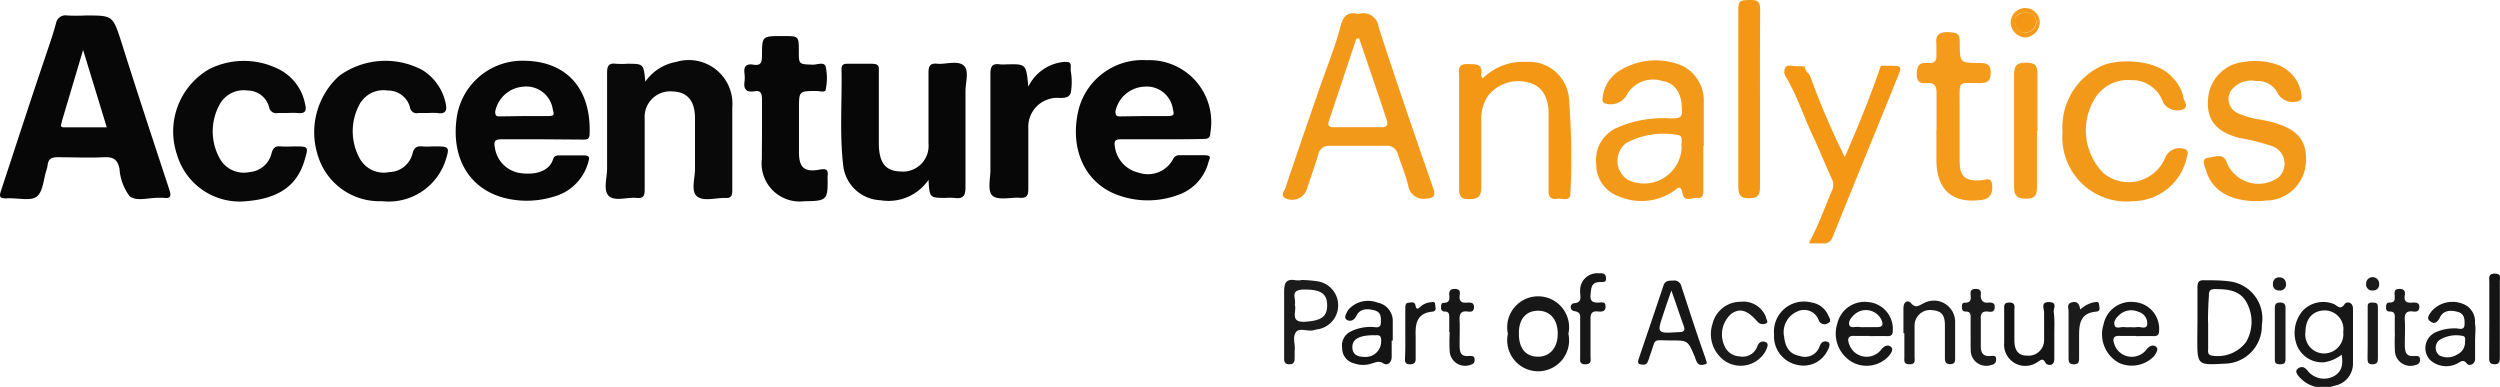 <?xml version="1.0" encoding="UTF-8" standalone="no"?><svg xmlns="http://www.w3.org/2000/svg" viewBox="0 0 161.55 25"><defs><style>.cls-1{fill:#070707;}.cls-2{fill:#090909;}.cls-3{fill:#080808;}.cls-4{fill:#f3991a;}.cls-5{fill:#f39715;}.cls-6{fill:#f49b1c;}.cls-7{fill:#171717;}.cls-8{fill:#141414;}.cls-9{fill:#1b1b1b;}</style></defs><g id="Layer_2" data-name="Layer 2"><g id="Layer_1-2" data-name="Layer 1"><path class="cls-1" d="M5.53,1C7.28,1,7.28,1,7.82,2.64c1,3.19,2.06,6.39,3.11,9.58.14.42.14.64-.38.56h-.33c-.64,0-1.44.26-1.86-.12a3.36,3.36,0,0,1-.64-1.77c-.13-.59-.41-.76-1-.73-1,.05-2,0-3,0-.39,0-.59.11-.64.49A1.86,1.86,0,0,1,3,11c-.19.59-.22,1.38-.62,1.7s-1.28.07-1.94.12c-.44,0-.52-.08-.37-.51C1.05,9.34,2,6.4,3,3.46c.22-.66.45-1.3.63-2A.62.62,0,0,1,4.34,1,11.78,11.78,0,0,0,5.53,1ZM6.9,8.23l-1.53-5L4,7.83c0,.17-.22.4.17.4Z"/><path class="cls-1" d="M75.09,9c-.88,0-1.76,0-2.65,0-.36,0-.46.1-.4.46a2,2,0,0,0,1.55,1.7,1.84,1.84,0,0,0,2.21-.87.42.42,0,0,1,.4-.26c.53,0,1.07,0,1.6,0s.37.19.29.45a3.05,3.05,0,0,1-2,2.13,5.63,5.63,0,0,1-3.84,0c-2.06-.73-3.09-2.83-2.61-5.26a4.26,4.26,0,0,1,4.46-3.46,4,4,0,0,1,4.11,4.7c0,.34-.17.39-.45.39C76.86,9,76,9,75.09,9Zm-1.2-1.5h0c.5,0,1,0,1.52,0s.45-.12.38-.47A1.71,1.71,0,0,0,73.94,5.6a2,2,0,0,0-1.86,1.6c0,.33.13.32.34.32Z"/><path class="cls-1" d="M35,9c-.87,0-1.73,0-2.59,0-.45,0-.51.15-.43.55a1.94,1.94,0,0,0,1.55,1.62c.87.15,1.93,0,2.21-.88.08-.26.27-.25.47-.25.49,0,1,0,1.46,0s.43.13.34.46a3.18,3.18,0,0,1-2.27,2.22,5.9,5.9,0,0,1-2.89.13c-2.39-.49-3.69-2.48-3.35-5.15A4.29,4.29,0,0,1,34,3.93c2.53.07,4.21,1.71,4.1,4.73,0,.38-.22.36-.48.36Zm-1.14-1.5c.51,0,1,0,1.52,0s.4-.13.34-.44A1.73,1.73,0,0,0,33.82,5.6,2,2,0,0,0,32,7.21c0,.33.14.31.34.31Z"/><path class="cls-2" d="M41.7,5.28a3.08,3.08,0,0,1,2-1.28,2.82,2.82,0,0,1,3.62,2.94c0,1.79,0,3.59,0,5.38,0,.38-.12.5-.49.47-.61,0-1.4.24-1.8-.11s-.11-1.17-.12-1.78c0-1.09,0-2.17,0-3.26s-.46-1.7-1.45-1.73a1.65,1.65,0,0,0-1.8,1.77c0,1.53,0,3.05,0,4.58,0,.4-.09.57-.51.53-.62-.06-1.41.24-1.8-.12s-.12-1.17-.12-1.78c0-2.06,0-4.12,0-6.18,0-.45.1-.65.58-.59a5.93,5.93,0,0,0,.73,0C41.59,4.12,41.59,4.12,41.7,5.28Z"/><path class="cls-1" d="M60,11.62a3.13,3.13,0,0,1-3.1,1.32,2.53,2.53,0,0,1-2.42-2.33c-.23-2-.06-4.11-.1-6.16,0-.28.15-.33.38-.33.51,0,1,0,1.53,0s.51.16.5.53c0,1.53,0,3.06,0,4.58,0,1.27.41,1.82,1.39,1.85A1.66,1.66,0,0,0,60,9.28c0-1.52,0-3,0-4.58,0-.47.13-.63.59-.58s1.3-.23,1.68.11.12,1.08.12,1.64c0,2.08,0,4.16,0,6.24,0,.58-.18.75-.71.68a4,4,0,0,0-.6,0C60.07,12.78,60.07,12.78,60,11.62Z"/><path class="cls-3" d="M27.72,7.3c-.22,0-.45,0-.67,0a.44.44,0,0,1-.56-.38,1.46,1.46,0,0,0-1.44-1.07,1.76,1.76,0,0,0-1.81.88,3.65,3.65,0,0,0,0,3.5,1.77,1.77,0,0,0,1.92.89,1.58,1.58,0,0,0,1.5-1.21c.1-.4.3-.48.65-.45s.49,0,.73,0c1,0,1.05,0,.72,1A3.87,3.87,0,0,1,24.68,13a4.15,4.15,0,0,1-4.09-2.8A4.92,4.92,0,0,1,21.92,4.9a5.08,5.08,0,0,1,5.38-.37,3.32,3.32,0,0,1,1.49,2.11c.13.5,0,.76-.54.66A4.69,4.69,0,0,0,27.72,7.3Z"/><path class="cls-3" d="M18.63,7.3c-.22,0-.45,0-.67,0a.46.46,0,0,1-.57-.38A1.44,1.44,0,0,0,16,5.85a1.76,1.76,0,0,0-1.8.89,3.6,3.6,0,0,0,0,3.5,1.77,1.77,0,0,0,1.92.88A1.59,1.59,0,0,0,17.55,9.9c.09-.33.23-.48.59-.44a8.19,8.19,0,0,0,.86,0c.94,0,.95,0,.68.9C19.2,12,18,12.83,15.93,13a4.22,4.22,0,0,1-4.49-3,4.65,4.65,0,0,1,2.11-5.55,5,5,0,0,1,4.42,0A3.18,3.18,0,0,1,19.71,6.7c.13.48,0,.66-.49.6A5.8,5.8,0,0,0,18.63,7.3Z"/><path class="cls-4" d="M87.76.91a1,1,0,0,1,1.33.85c1.13,3.48,2.34,7,3.53,10.42.17.5,0,.62-.48.66A1,1,0,0,1,91,12c-.17-.69-.44-1.35-.66-2a.71.71,0,0,0-.76-.58c-1.22,0-2.44,0-3.65,0a.7.7,0,0,0-.75.59c-.23.76-.5,1.51-.75,2.27a1,1,0,0,1-1.39.52c-.26-.16-.12-.4,0-.59.71-2.12,1.44-4.23,2.17-6.34.46-1.34,1-2.66,1.37-4C86.73,1.17,87,.69,87.76.91Zm.07,1.58h-.18q-.89,2.67-1.78,5.34c-.11.32.06.39.32.39h3.12c.3,0,.4-.16.31-.43s-.23-.71-.35-1.07Z"/><path class="cls-4" d="M110.07,9.44c0,.93,0,1.86,0,2.79,0,.26,0,.61-.35.56s-.89.33-1-.31-.4-.23-.62-.1a3.68,3.68,0,0,1-3.49.31,2.17,2.17,0,0,1-1.46-2.09,2.26,2.26,0,0,1,1.31-2.33,7.31,7.31,0,0,1,3.42-.62c.81,0,.86-.05.79-.88s-.48-1.42-1.27-1.54a1.94,1.94,0,0,0-2.33,1,1.21,1.21,0,0,1-1.39.44c-.17-.11-.13-.27-.11-.42a2.34,2.34,0,0,1,.9-1.56,4.4,4.4,0,0,1,4.28-.42,2.51,2.51,0,0,1,1.35,2.16c0,1,0,2,0,3Zm-1.4.07c-.07-.25.17-.76-.28-.79a5.06,5.06,0,0,0-3.33.54,1.46,1.46,0,0,0,.13,2.36A2.43,2.43,0,0,0,108.67,9.51Z"/><path class="cls-1" d="M49.24,8.43c0-.68,0-1.37,0-2,0-.39-.07-.61-.51-.53s-.7-.1-.62-.61a2.35,2.35,0,0,0,0-.53c-.07-.47.12-.66.58-.58s.55-.14.55-.56c0-1.29,0-1.29,1.31-1.29h.07c1,0,1,0,1,1,0,.83,0,.82.91.85.29,0,.74-.21.83.14a3.54,3.54,0,0,1,0,1.45c0,.24-.39.11-.59.11-1.14,0-1.14,0-1.14,1.15V9.85c0,1,.37,1.29,1.33,1.11.42-.08.58,0,.52.42a.66.66,0,0,0,0,.14C53.5,12.9,53.43,13,52,13a2.46,2.46,0,0,1-2.77-2.72C49.23,9.63,49.24,9,49.24,8.43Z"/><path class="cls-4" d="M145.87,13c-1.77,0-2.94-.69-3.32-2-.08-.28-.35-.75.16-.81s1-.34,1.22.4a2.22,2.22,0,0,0,3.31.87,1.2,1.2,0,0,0-.37-2,13.65,13.65,0,0,0-2.18-.55c-1.5-.4-2.14-1.18-2-2.57A2.58,2.58,0,0,1,145,4a4.39,4.39,0,0,1,2.16.18,2.41,2.41,0,0,1,1.56,1.91c0,.18.07.34-.17.43A1.11,1.11,0,0,1,147.17,6a1.41,1.41,0,0,0-1.37-.76,1.62,1.62,0,0,0-1.64.63,1,1,0,0,0,.4,1.42,5.31,5.31,0,0,0,1.52.44c.35.07.7.14,1,.24,1.52.47,2.07,1.26,1.91,2.73a2.6,2.6,0,0,1-2.56,2.26A5.86,5.86,0,0,1,145.87,13Z"/><path class="cls-5" d="M95.81,5.07A3.7,3.7,0,0,1,98.61,4a2.59,2.59,0,0,1,2.78,2.39,49.65,49.65,0,0,1,.09,6.1c0,.59-.53.3-.83.35s-.59,0-.58-.49c0-1.35,0-2.7,0-4.05,0-.37,0-.75,0-1.12-.06-1-.46-1.61-1.24-1.83a2.49,2.49,0,0,0-2.68.85,2.61,2.61,0,0,0-.43,1.51c0,1.46,0,2.92,0,4.38,0,.57-.16.77-.76.78s-.68-.24-.67-.75c0-2.38,0-4.77,0-7.16,0-.37-.15-.83.53-.82s1,0,.89.75A1,1,0,0,0,95.81,5.07Z"/><path class="cls-4" d="M133.28,8.53a4.37,4.37,0,0,1,2.38-4.2c1-.56,3.63-.57,4.72.67a2.62,2.62,0,0,1,.71,1.25c0,.27.38.59,0,.81a1.07,1.07,0,0,1-1.3-.42,2.12,2.12,0,0,0-2.09-1.46,2.5,2.5,0,0,0-2.35,1.22,3.92,3.92,0,0,0,.59,4.8,2.56,2.56,0,0,0,4-1.07,1,1,0,0,1,1.28-.48c.24.13.13.34.09.53A3.59,3.59,0,0,1,137.85,13,4.15,4.15,0,0,1,133.28,8.53Z"/><path class="cls-1" d="M66.45,5.6A2.86,2.86,0,0,1,68.76,4c.31,0,.47,0,.43.38v.19a4.11,4.11,0,0,1,0,1.45c-.2.49-.85.21-1.28.35a1.86,1.86,0,0,0-1.46,1.9c0,1.3,0,2.61,0,3.91,0,.44-.08.64-.57.6s-1.37.18-1.73-.12S64,11.55,64,11c0-2.08,0-4.16,0-6.23,0-.52.15-.68.63-.61a2.67,2.67,0,0,0,.4,0C66.31,4.13,66.31,4.13,66.45,5.6Z"/><path class="cls-6" d="M125.14,8.4c0-.8,0-1.6,0-2.39,0-.43-.11-.68-.6-.64s-.69-.08-.68-.62.2-.73.71-.68.59-.19.56-.6c0-.2,0-.4,0-.6-.09-.67.24-.83.85-.79s.66.18.66.68c0,1.3,0,1.31,1.3,1.31.46,0,.7.09.7.62s-.19.68-.7.68c-1.43,0-1.31-.21-1.31,1.3,0,1.24,0,2.48,0,3.72,0,1,.35,1.34,1.38,1.26.27,0,.65-.26.72.27s-.11.92-.66,1c-1.89.26-2.92-.63-2.94-2.53,0-.67,0-1.33,0-2Z"/><path class="cls-5" d="M116.9,4.78l.12.27a49.54,49.54,0,0,0,2.19,5.1c.87-2,1.65-3.9,2.33-5.9h0l.46,0c.92,0,.93,0,.59.82-1.38,3.41-2.78,6.82-4.16,10.23a.59.59,0,0,1-.65.43l-.86,0a.17.17,0,0,0,0-.1c.61-1.08,1-2.26,1.49-3.38a.92.92,0,0,0-.07-.76c-.42-.93-.8-1.87-1.23-2.79-.59-1.25-1-2.57-1.73-3.77l-.08-.2c0-.36.09-.54.49-.48s.56,0,.84.06h0A.66.66,0,0,0,116.9,4.78Z"/><path class="cls-5" d="M113.73,6.37c0,1.86,0,3.72,0,5.58,0,.52,0,.85-.71.86s-.69-.41-.69-.89V1.62c0-.24,0-.48,0-.73,0-.86,0-.89.85-.89.45,0,.56.18.56.59C113.72,2.52,113.73,4.44,113.73,6.37Z"/><path class="cls-6" d="M131.63,8.46c0,1.22,0,2.43,0,3.65,0,.53-.15.73-.72.73s-.77-.2-.76-.76c0-2.41,0-4.83,0-7.24,0-.56.13-.79.74-.79s.78.16.77.76c0,1.21,0,2.43,0,3.65Z"/><path class="cls-7" d="M151.32,22.92a2.49,2.49,0,0,1-1.13.49,1.75,1.75,0,0,1-1.72-1,2.2,2.2,0,0,1,.35-2.35,1.83,1.83,0,0,1,2-.41c.22.1.41.42.69,0,.11-.18.55-.16.54.32,0,1.17,0,2.34,0,3.51a1.45,1.45,0,0,1-1.22,1.45,2.05,2.05,0,0,1-2.2-.52c-.14-.15-.39-.41-.13-.6s.47-.06.67.21a1.36,1.36,0,0,0,1.63.3C151.27,24.06,151.44,23.65,151.32,22.92Zm.1-1.47a1.21,1.21,0,0,0-1.18-1.39c-.77,0-1.25.51-1.26,1.38a1.22,1.22,0,0,0,1.17,1.4A1.25,1.25,0,0,0,151.42,21.45Z"/><path class="cls-8" d="M142,20.82c0-.75,0-1.51,0-2.26,0-.35.11-.47.46-.45.53,0,1.06,0,1.59.07A2.42,2.42,0,0,1,146.16,21a2.44,2.44,0,0,1-2.41,2.5c-1.76.1-1.76.1-1.76-1.65Zm.69,0c0,.57,0,1.14,0,1.72,0,.16-.06.34.19.43a2.29,2.29,0,0,0,2.27-.88,2.6,2.6,0,0,0,0-2.59c-.45-.77-1.24-.81-2-.82-.31,0-.42.1-.41.42C142.7,19.67,142.68,20.25,142.68,20.82Z"/><path class="cls-7" d="M108,22c-1.29,0-.94-.21-1.39,1a2.73,2.73,0,0,1-.16.43c-.12.19-.33.14-.49.1s-.1-.24-.06-.36c.53-1.57,1.07-3.14,1.59-4.71.12-.35.36-.32.63-.33a.47.47,0,0,1,.53.37c.51,1.55,1,3.1,1.56,4.65,0,.13.18.32,0,.38s-.4.11-.54-.1a2,2,0,0,1-.15-.37C109.07,22,109.07,22,108,22Zm0-3.21c-.21.6-.35,1-.5,1.46-.44,1.31-.44,1.3,1,1.21.37,0,.39-.14.29-.44C108.53,20.31,108.31,19.63,108,18.76Z"/><path class="cls-9" d="M84.08,18.09a8.26,8.26,0,0,1,1,.08,1.57,1.57,0,0,1,0,3.12l-.25.06c-.38.07-.9-.2-1.11.15s0,.77-.06,1.17v.4c0,.25,0,.47-.35.47s-.33-.26-.33-.49c0-1.4,0-2.79,0-4.18,0-.59.12-.87.75-.76a1.82,1.82,0,0,0,.33,0Zm-.41,1.6c.15.41-.37,1.17.68,1.1s1.42-.34,1.41-1.08-.42-1-1.45-1S83.79,19.28,83.67,19.69Z"/><path class="cls-7" d="M138,21.71c-.31,0-.62,0-.93,0-.59-.06-.56.25-.4.64a1.19,1.19,0,0,0,2,.28c.2-.28.45-.38.65-.23s0,.44-.13.62a2,2,0,0,1-2.26.43,2.11,2.11,0,0,1-1-2.48,1.81,1.81,0,0,1,2-1.45,1.73,1.73,0,0,1,1.59,1.87c0,.26-.13.34-.37.33s-.75,0-1.13,0Zm-.32-.57a1.78,1.78,0,0,0,.4,0c.23-.05.62.17.67-.16a.76.76,0,0,0-.54-.82,1.14,1.14,0,0,0-1.19.13c-.22.18-.46.44-.38.72s.42.09.64.13A2.67,2.67,0,0,0,137.69,21.14Z"/><path class="cls-7" d="M120.86,21.71c-.31,0-.62,0-.93,0-.61-.06-.55.27-.39.65a1.19,1.19,0,0,0,2,.26c.21-.28.45-.37.65-.21s0,.44-.15.61a1.94,1.94,0,0,1-2.31.4,2.12,2.12,0,0,1-1-2.52,1.81,1.81,0,0,1,2-1.38,1.74,1.74,0,0,1,1.58,1.87c0,.27-.13.34-.37.33s-.75,0-1.13,0Zm-.33-.57c.25,0,.49,0,.73,0,.41,0,.45-.14.32-.47a1.11,1.11,0,0,0-1.73-.36c-.2.18-.42.43-.35.68s.42.1.64.14A2.54,2.54,0,0,0,120.53,21.14Z"/><path class="cls-7" d="M159.94,22c0,.4,0,.8,0,1.19s-.41.46-.51.33c-.28-.38-.46-.09-.7,0a1.56,1.56,0,0,1-1.68-.24,1.12,1.12,0,0,1,.3-1.79,3,3,0,0,1,1.36-.27c.2,0,.53.16.55-.25s-.05-.7-.42-.81-.92-.16-1.16.33-.46.42-.68.24,0-.44.14-.63a1.8,1.8,0,0,1,1.94-.49,1.21,1.21,0,0,1,.85,1.28C160,21.23,159.94,21.61,159.94,22Zm-.65.1c0-.14.07-.38-.19-.4a2.06,2.06,0,0,0-1.46.27.63.63,0,0,0,0,1,1.16,1.16,0,0,0,1.14-.06A.87.87,0,0,0,159.29,22.08Z"/><path class="cls-8" d="M89.93,22c0,.35,0,.71,0,1.06s-.26.6-.54.42-.48-.07-.72,0a1.74,1.74,0,0,1-1.17,0,1,1,0,0,1-.77-1,1,1,0,0,1,.6-1.08,2.84,2.84,0,0,1,1.35-.27c.21,0,.53.13.55-.27s0-.7-.43-.81-.91-.13-1.15.36c-.16.32-.42.39-.63.25s0-.44.09-.62A1.69,1.69,0,0,1,89,19.55a1.21,1.21,0,0,1,1,1.26c0,.4,0,.8,0,1.2Zm-1.12-.34c-1,0-1.42.27-1.42.76s.33.64.75.64a1,1,0,0,0,1.11-1C89.29,21.59,89,21.66,88.81,21.67Z"/><path class="cls-9" d="M123,21.53c0-.53,0-1.06,0-1.59s.34-.53.48-.36c.34.41.58.11.86,0a1.37,1.37,0,0,1,2,1.28c0,.77,0,1.54,0,2.32,0,.25-.07.35-.33.35s-.33-.14-.33-.38c0-.7,0-1.41,0-2.11s-.22-.95-.84-1a1,1,0,0,0-1.12,1c0,.66,0,1.33,0,2,0,.22.09.5-.32.5s-.34-.25-.34-.49V21.53Z"/><path class="cls-7" d="M101.35,21.57a2,2,0,1,1-3.91,0,2,2,0,1,1,3.91,0Zm-3.2,0c0,.94.44,1.47,1.22,1.48s1.3-.58,1.29-1.51-.52-1.47-1.29-1.46S98.14,20.63,98.15,21.55Z"/><path class="cls-8" d="M132.75,21.53c0,.55,0,1.1,0,1.65s-.48.42-.56.28c-.19-.37-.32-.18-.52-.07a1.37,1.37,0,0,1-2.16-1.24c0-.71,0-1.42,0-2.12,0-.25-.05-.49.35-.48s.31.29.31.51c0,.64,0,1.28,0,1.92s.23,1,.82,1a1,1,0,0,0,1.1-1c0-.59,0-1.19,0-1.79,0-.24-.24-.68.32-.67s.28.41.3.64C132.78,20.64,132.75,21.08,132.75,21.53Z"/><path class="cls-9" d="M112.48,19.5a1.56,1.56,0,0,1,1.64,1c0,.13.19.32,0,.4a.46.46,0,0,1-.54-.1c-.67-.77-1.13-.9-1.68-.54a1.76,1.76,0,0,0-.48,2.05,1.1,1.1,0,0,0,1,.72,1,1,0,0,0,1.13-.63c.11-.31.31-.39.55-.29s.07.39,0,.56a1.84,1.84,0,0,1-2.57.7,2.11,2.11,0,0,1-.87-2.43A1.86,1.86,0,0,1,112.48,19.5Z"/><path class="cls-7" d="M114.64,21.6a1.94,1.94,0,0,1,2.43-2.05,1.39,1.39,0,0,1,1.06.81c.08.17.26.4,0,.52a.4.4,0,0,1-.61-.2,1,1,0,0,0-1.38-.55,1.45,1.45,0,0,0-.85,1.63c.07.62.31,1.12,1,1.24a1,1,0,0,0,1.3-.64c.11-.27.29-.35.51-.27s.1.38,0,.55a1.73,1.73,0,0,1-2,.93A1.88,1.88,0,0,1,114.64,21.6Z"/><path class="cls-7" d="M103.3,17.66c.19,0,.45-.05.48.29s-.2.26-.42.28c-.56,0-.54.44-.58.85s.2.5.55.47.41,0,.42.28-.24.33-.46.3c-.42-.05-.52.12-.51.52,0,.8,0,1.59,0,2.39,0,.22.09.49-.32.5s-.35-.23-.35-.48V20.68c0-.26.06-.5-.35-.57s-.26-.5-.07-.51c.62-.05.39-.48.42-.77A1.1,1.1,0,0,1,103.3,17.66Z"/><path class="cls-9" d="M127.34,21.54v-.86c0-.26.07-.56-.35-.55-.17,0-.21-.14-.21-.28s0-.3.2-.29c.42,0,.38-.27.36-.53s.07-.36.34-.36.35.13.32.37.07.58.5.51c.2,0,.4,0,.4.29s-.17.33-.39.3c-.41-.06-.54.11-.51.51,0,.58,0,1.15,0,1.73,0,.42.16.68.64.62.19,0,.35-.06.35.23a.33.33,0,0,1-.3.35,1,1,0,0,1-1.34-1C127.33,22.25,127.35,21.9,127.34,21.54Z"/><path class="cls-9" d="M154.75,21.56v-.93c0-.24.05-.51-.34-.5-.22,0-.23-.16-.22-.32s.05-.27.22-.26c.4,0,.34-.25.33-.49s0-.38.3-.39.4.13.36.4c-.08.45.16.52.53.48.2,0,.41,0,.41.28s-.18.33-.39.3c-.5-.07-.58.18-.55.61s0,1,0,1.52.09.81.66.74c.17,0,.31,0,.32.2a.32.32,0,0,1-.27.38,1,1,0,0,1-1.35-.9,10.46,10.46,0,0,1,0-1.12Z"/><path class="cls-7" d="M93.65,21.47v-.93c0-.21,0-.41-.29-.41a.22.22,0,0,1-.24-.24c0-.14,0-.32.16-.32.42,0,.39-.26.37-.52s.09-.39.38-.38.33.16.3.38c-.07.43.12.55.52.5.21,0,.4,0,.4.3s-.2.31-.41.28c-.48-.06-.54.2-.52.59s0,1.06,0,1.59.12.75.64.69c.17,0,.31,0,.33.21s-.06.31-.28.37a1,1,0,0,1-1.33-.85,10.59,10.59,0,0,1,0-1.26Z"/><path class="cls-9" d="M134.43,20a1.9,1.9,0,0,1,.84-.46c.14,0,.34-.12.37.13s.11.44-.2.47c-1.06.1-1.09.85-1.09,1.64,0,.44,0,.88,0,1.33,0,.23,0,.43-.33.43s-.35-.16-.35-.42c0-1,0-2,0-3,0-.21-.14-.51.24-.59S134.37,19.71,134.43,20Z"/><path class="cls-7" d="M90.81,21.53c0-.53,0-1.07,0-1.6,0-.14,0-.34.17-.36s.44-.12.49.17.16.22.32.08a1.09,1.09,0,0,1,.59-.28c.14,0,.34-.11.36.13s.11.44-.19.47c-1,.1-1.1.79-1.07,1.58,0,.49,0,1,0,1.46,0,.26-.09.35-.35.36s-.35-.1-.34-.35C90.82,22.63,90.81,22.08,90.81,21.53Z"/><path class="cls-8" d="M160.86,20.59V18.21c0-.24-.09-.54.36-.53s.32.27.32.5c0,1.63,0,3.26,0,4.89,0,.25,0,.48-.36.47s-.33-.27-.33-.5Z"/><path class="cls-9" d="M147,21.56c0-.55,0-1.1,0-1.65,0-.26.08-.36.34-.36s.35.1.35.35c0,1.11,0,2.21,0,3.32,0,.29-.15.32-.38.32s-.32-.09-.31-.32c0-.55,0-1.1,0-1.66Z"/><path class="cls-9" d="M153,21.53V19.88c0-.21,0-.33.29-.33s.37.05.37.32c0,1.11,0,2.21,0,3.31,0,.24-.07.35-.34.36s-.33-.11-.33-.36C153,22.63,153,22.08,153,21.53Z"/><path class="cls-6" d="M130.86,2.42a1,1,0,0,1-.93-.93.94.94,0,1,1,1.88-.06A1,1,0,0,1,130.86,2.42Zm0-1.63c-.23.09-.65.09-.64.53s.18.77.63.79a.76.76,0,0,0,.74-.64C131.61,1.12,131.34.82,130.84.79Z"/><path class="cls-9" d="M153.32,17.91a.42.42,0,0,1,.42.43.38.38,0,0,1-.4.43.39.39,0,0,1-.44-.45A.41.41,0,0,1,153.32,17.91Z"/><path class="cls-9" d="M147.27,17.92c.26,0,.43.14.45.4a.39.39,0,0,1-.45.45.37.37,0,0,1-.39-.43A.39.39,0,0,1,147.27,17.92Z"/><path class="cls-5" d="M130.84.79c.5,0,.77.33.73.68a.76.76,0,0,1-.74.64c-.45,0-.63-.4-.63-.79S130.61.88,130.84.79Z"/></g></g></svg>